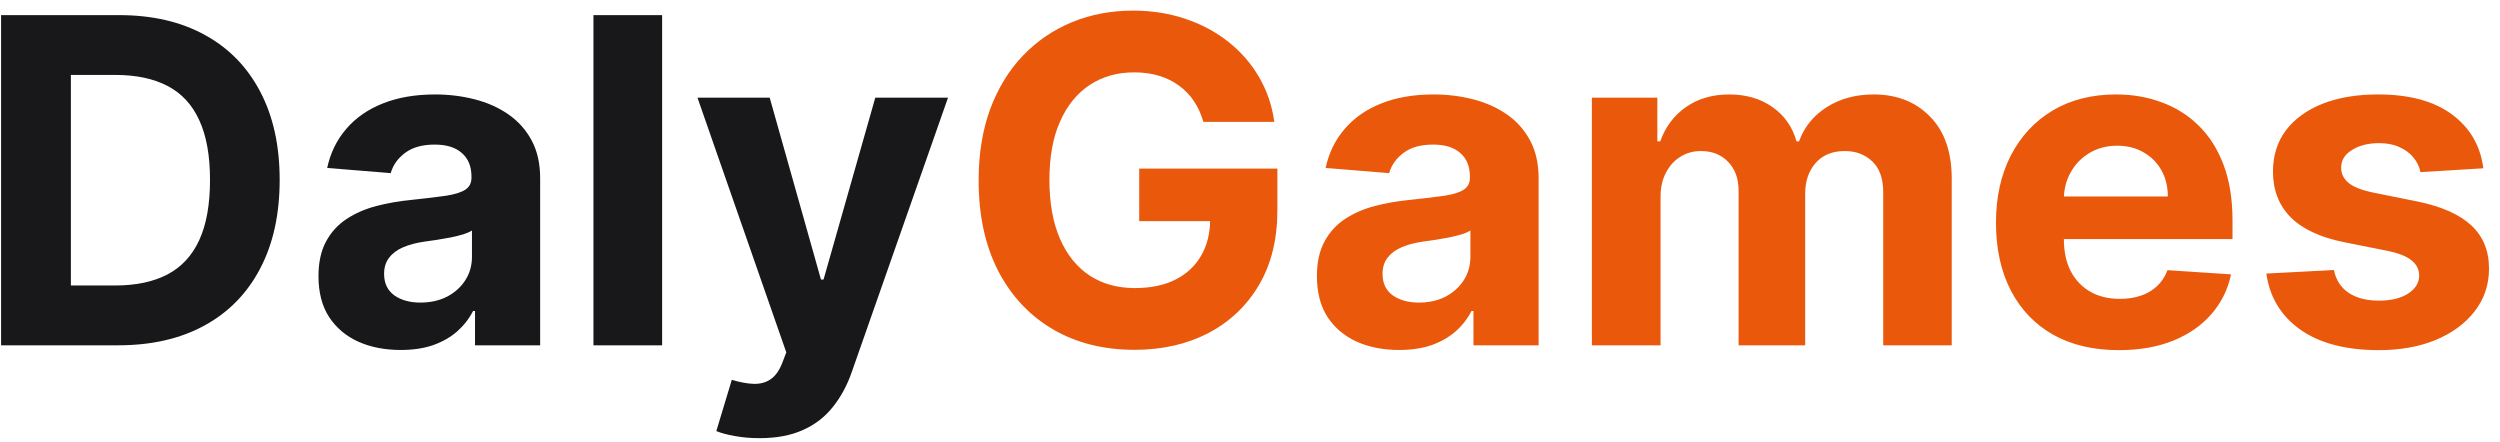 <svg width="181" height="32" viewBox="0 0 181 32" fill="none" xmlns="http://www.w3.org/2000/svg">
<path d="M8.552 25H0.078V1.095H8.622C11.026 1.095 13.096 1.573 14.832 2.531C16.567 3.48 17.901 4.846 18.835 6.628C19.777 8.41 20.248 10.542 20.248 13.024C20.248 15.514 19.777 17.654 18.835 19.444C17.901 21.234 16.559 22.607 14.808 23.564C13.065 24.521 10.98 25 8.552 25ZM5.132 20.669H8.342C9.836 20.669 11.093 20.405 12.112 19.876C13.139 19.339 13.909 18.51 14.423 17.39C14.944 16.261 15.205 14.806 15.205 13.024C15.205 11.258 14.944 9.814 14.423 8.694C13.909 7.573 13.143 6.748 12.124 6.219C11.104 5.69 9.848 5.425 8.353 5.425H5.132V20.669ZM29.011 25.338C27.867 25.338 26.847 25.14 25.953 24.743C25.058 24.339 24.349 23.743 23.828 22.957C23.315 22.164 23.058 21.175 23.058 19.992C23.058 18.997 23.241 18.16 23.606 17.483C23.972 16.806 24.47 16.261 25.101 15.849C25.731 15.436 26.447 15.125 27.248 14.915C28.058 14.705 28.906 14.557 29.793 14.472C30.835 14.363 31.676 14.261 32.314 14.168C32.952 14.067 33.415 13.919 33.703 13.724C33.991 13.53 34.135 13.242 34.135 12.861V12.791C34.135 12.051 33.901 11.479 33.435 11.075C32.975 10.67 32.322 10.468 31.474 10.468C30.579 10.468 29.867 10.666 29.338 11.063C28.808 11.452 28.458 11.942 28.287 12.534L23.688 12.16C23.922 11.071 24.381 10.129 25.066 9.336C25.75 8.534 26.633 7.919 27.715 7.491C28.805 7.056 30.065 6.838 31.497 6.838C32.493 6.838 33.446 6.954 34.357 7.188C35.275 7.421 36.088 7.783 36.796 8.273C37.512 8.764 38.076 9.394 38.489 10.164C38.901 10.927 39.107 11.841 39.107 12.907V25H34.392V22.514H34.252C33.964 23.074 33.578 23.568 33.096 23.996C32.614 24.416 32.034 24.747 31.357 24.988C30.68 25.222 29.898 25.338 29.011 25.338ZM30.435 21.907C31.166 21.907 31.812 21.763 32.372 21.475C32.933 21.179 33.372 20.782 33.691 20.284C34.01 19.786 34.17 19.222 34.17 18.592V16.689C34.014 16.79 33.8 16.884 33.528 16.969C33.263 17.047 32.964 17.121 32.629 17.191C32.295 17.253 31.96 17.312 31.625 17.366C31.291 17.413 30.987 17.456 30.715 17.495C30.131 17.58 29.622 17.716 29.186 17.903C28.75 18.09 28.412 18.343 28.17 18.662C27.929 18.973 27.808 19.362 27.808 19.829C27.808 20.506 28.054 21.024 28.544 21.381C29.042 21.732 29.672 21.907 30.435 21.907ZM47.938 1.095V25H42.965V1.095H47.938ZM54.991 31.723C54.36 31.723 53.769 31.673 53.216 31.572C52.672 31.478 52.22 31.358 51.862 31.21L52.983 27.498C53.567 27.677 54.092 27.774 54.559 27.79C55.033 27.805 55.442 27.696 55.784 27.463C56.135 27.229 56.419 26.833 56.636 26.272L56.928 25.514L50.497 7.071H55.726L59.438 20.238H59.625L63.371 7.071H68.636L61.667 26.938C61.333 27.902 60.877 28.743 60.302 29.459C59.733 30.183 59.014 30.739 58.142 31.128C57.271 31.525 56.22 31.723 54.991 31.723Z" fill="#18181B"/>
<path d="M87.125 8.822C86.961 8.254 86.732 7.752 86.436 7.316C86.141 6.873 85.779 6.499 85.351 6.196C84.93 5.884 84.448 5.647 83.903 5.484C83.366 5.32 82.771 5.239 82.117 5.239C80.896 5.239 79.822 5.542 78.896 6.149C77.978 6.756 77.262 7.639 76.748 8.799C76.234 9.95 75.978 11.359 75.978 13.024C75.978 14.689 76.231 16.106 76.736 17.273C77.242 18.44 77.958 19.331 78.884 19.946C79.81 20.553 80.903 20.856 82.164 20.856C83.308 20.856 84.285 20.654 85.094 20.249C85.911 19.837 86.534 19.257 86.961 18.51C87.397 17.763 87.615 16.88 87.615 15.861L88.642 16.012H82.479V12.207H92.483V15.219C92.483 17.32 92.039 19.125 91.152 20.634C90.265 22.136 89.043 23.296 87.487 24.113C85.93 24.922 84.148 25.327 82.141 25.327C79.9 25.327 77.931 24.833 76.234 23.844C74.538 22.848 73.215 21.436 72.266 19.607C71.324 17.771 70.853 15.592 70.853 13.071C70.853 11.133 71.134 9.406 71.694 7.888C72.262 6.363 73.056 5.071 74.075 4.013C75.094 2.955 76.281 2.149 77.635 1.597C78.989 1.044 80.456 0.768 82.036 0.768C83.39 0.768 84.65 0.966 85.817 1.363C86.985 1.752 88.02 2.305 88.922 3.021C89.833 3.737 90.576 4.589 91.152 5.577C91.728 6.558 92.097 7.639 92.261 8.822H87.125ZM101.298 25.338C100.154 25.338 99.135 25.14 98.24 24.743C97.345 24.339 96.637 23.743 96.115 22.957C95.602 22.164 95.345 21.175 95.345 19.992C95.345 18.997 95.528 18.16 95.894 17.483C96.26 16.806 96.757 16.261 97.388 15.849C98.018 15.436 98.734 15.125 99.536 14.915C100.345 14.705 101.193 14.557 102.08 14.472C103.123 14.363 103.963 14.261 104.601 14.168C105.239 14.067 105.703 13.919 105.99 13.724C106.278 13.53 106.422 13.242 106.422 12.861V12.791C106.422 12.051 106.189 11.479 105.722 11.075C105.263 10.67 104.609 10.468 103.761 10.468C102.866 10.468 102.154 10.666 101.625 11.063C101.096 11.452 100.746 11.942 100.574 12.534L95.975 12.16C96.209 11.071 96.668 10.129 97.353 9.336C98.038 8.534 98.921 7.919 100.002 7.491C101.092 7.056 102.353 6.838 103.784 6.838C104.78 6.838 105.734 6.954 106.644 7.188C107.562 7.421 108.375 7.783 109.084 8.273C109.8 8.764 110.364 9.394 110.776 10.164C111.189 10.927 111.395 11.841 111.395 12.907V25H106.679V22.514H106.539C106.251 23.074 105.866 23.568 105.383 23.996C104.901 24.416 104.321 24.747 103.644 24.988C102.967 25.222 102.185 25.338 101.298 25.338ZM102.722 21.907C103.454 21.907 104.099 21.763 104.66 21.475C105.22 21.179 105.66 20.782 105.979 20.284C106.298 19.786 106.457 19.222 106.457 18.592V16.689C106.302 16.79 106.088 16.884 105.815 16.969C105.551 17.047 105.251 17.121 104.917 17.191C104.582 17.253 104.247 17.312 103.913 17.366C103.578 17.413 103.275 17.456 103.002 17.495C102.419 17.58 101.909 17.716 101.473 17.903C101.037 18.09 100.699 18.343 100.458 18.662C100.216 18.973 100.096 19.362 100.096 19.829C100.096 20.506 100.341 21.024 100.831 21.381C101.329 21.732 101.96 21.907 102.722 21.907ZM115.252 25V7.071H119.992V10.234H120.202C120.575 9.184 121.198 8.355 122.069 7.748C122.941 7.141 123.983 6.838 125.197 6.838C126.427 6.838 127.474 7.145 128.337 7.76C129.201 8.367 129.777 9.192 130.065 10.234H130.252C130.617 9.207 131.279 8.386 132.236 7.771C133.201 7.149 134.341 6.838 135.656 6.838C137.329 6.838 138.687 7.371 139.73 8.437C140.78 9.495 141.305 10.997 141.305 12.942V25H136.345V13.923C136.345 12.927 136.08 12.18 135.551 11.682C135.022 11.184 134.36 10.935 133.567 10.935C132.664 10.935 131.96 11.223 131.454 11.799C130.948 12.367 130.695 13.117 130.695 14.051V25H125.874V13.818C125.874 12.938 125.622 12.238 125.116 11.717C124.618 11.195 123.96 10.935 123.143 10.935C122.591 10.935 122.093 11.075 121.649 11.355C121.213 11.627 120.867 12.012 120.61 12.511C120.353 13.001 120.225 13.577 120.225 14.238V25H115.252ZM153.404 25.35C151.56 25.35 149.972 24.977 148.641 24.23C147.319 23.475 146.299 22.409 145.583 21.031C144.867 19.646 144.509 18.008 144.509 16.117C144.509 14.273 144.867 12.655 145.583 11.261C146.299 9.869 147.307 8.783 148.606 8.005C149.914 7.227 151.447 6.838 153.205 6.838C154.388 6.838 155.489 7.028 156.509 7.41C157.536 7.783 158.431 8.347 159.193 9.102C159.964 9.857 160.563 10.806 160.991 11.95C161.419 13.086 161.633 14.417 161.633 15.942V17.308H146.494V14.226H156.952C156.952 13.51 156.797 12.876 156.485 12.324C156.174 11.771 155.742 11.339 155.19 11.028C154.645 10.709 154.011 10.55 153.287 10.55C152.532 10.55 151.863 10.725 151.279 11.075C150.704 11.417 150.252 11.88 149.925 12.464C149.599 13.04 149.431 13.682 149.424 14.39V17.32C149.424 18.207 149.587 18.973 149.914 19.619C150.248 20.265 150.719 20.763 151.326 21.113C151.933 21.463 152.653 21.638 153.486 21.638C154.038 21.638 154.544 21.561 155.003 21.405C155.462 21.249 155.855 21.016 156.182 20.704C156.509 20.393 156.758 20.012 156.929 19.561L161.528 19.864C161.294 20.969 160.816 21.934 160.092 22.759C159.376 23.576 158.45 24.214 157.314 24.673C156.186 25.125 154.882 25.35 153.404 25.35ZM179.795 12.184L175.243 12.464C175.165 12.075 174.998 11.725 174.741 11.413C174.484 11.094 174.146 10.841 173.726 10.655C173.313 10.46 172.819 10.363 172.243 10.363C171.473 10.363 170.823 10.526 170.294 10.853C169.765 11.172 169.5 11.6 169.5 12.137C169.5 12.565 169.671 12.927 170.014 13.223C170.356 13.518 170.944 13.756 171.776 13.934L175.021 14.588C176.764 14.946 178.064 15.522 178.92 16.316C179.776 17.109 180.204 18.152 180.204 19.444C180.204 20.619 179.857 21.65 179.165 22.537C178.48 23.424 177.539 24.117 176.34 24.615C175.15 25.105 173.776 25.35 172.22 25.35C169.846 25.35 167.955 24.856 166.547 23.868C165.146 22.872 164.325 21.518 164.084 19.806L168.975 19.549C169.123 20.273 169.481 20.825 170.049 21.206C170.617 21.58 171.344 21.767 172.231 21.767C173.103 21.767 173.803 21.599 174.333 21.265C174.869 20.922 175.142 20.483 175.15 19.946C175.142 19.494 174.951 19.125 174.578 18.837C174.204 18.541 173.628 18.316 172.85 18.16L169.745 17.541C167.994 17.191 166.691 16.584 165.835 15.72C164.987 14.857 164.563 13.756 164.563 12.417C164.563 11.265 164.874 10.273 165.496 9.441C166.127 8.608 167.01 7.966 168.146 7.515C169.29 7.063 170.628 6.838 172.161 6.838C174.426 6.838 176.208 7.316 177.507 8.273C178.815 9.231 179.577 10.534 179.795 12.184Z" fill="#EA580C"/>
</svg>
